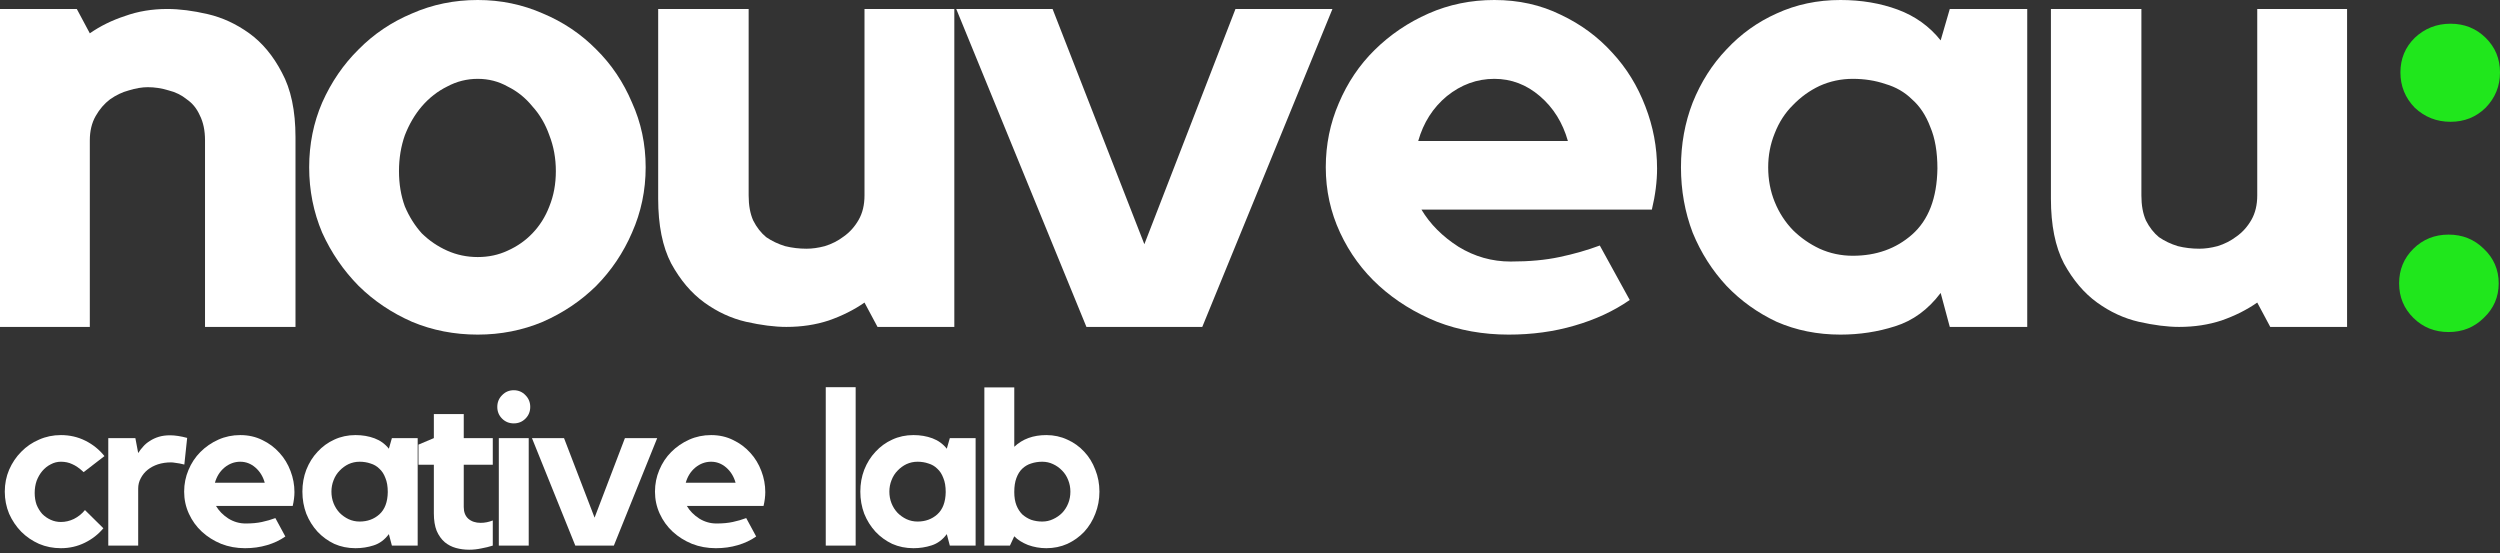 <svg width="244" height="54" viewBox="0 0 244 54" fill="none" xmlns="http://www.w3.org/2000/svg">
<rect x="0" y="0" width="244" height="54" fill="#333333" stroke="none"/>
<path d="M16.326 0.876C17.512 0.876 18.824 1.043 20.264 1.376C21.704 1.71 23.059 2.336 24.33 3.253C25.6 4.171 26.659 5.443 27.506 7.07C28.395 8.696 28.84 10.803 28.84 13.388V31.907H20.01V13.701C20.01 12.742 19.841 11.929 19.502 11.261C19.206 10.594 18.782 10.073 18.232 9.697C17.723 9.28 17.13 8.988 16.453 8.821C15.775 8.613 15.098 8.509 14.42 8.509C13.87 8.509 13.255 8.613 12.578 8.821C11.943 8.988 11.329 9.28 10.736 9.697C10.185 10.114 9.719 10.656 9.338 11.324C8.957 11.991 8.766 12.784 8.766 13.701V31.907H0V0.876H7.496L8.766 3.253C9.783 2.544 10.926 1.981 12.197 1.564C13.467 1.105 14.844 0.876 16.326 0.876Z" fill="white"/>
<path d="M46.628 0C48.872 0 50.99 0.438 52.98 1.314C54.971 2.148 56.707 3.316 58.189 4.817C59.672 6.277 60.836 8.008 61.683 10.01C62.572 11.97 63.017 14.077 63.017 16.329C63.017 18.581 62.572 20.708 61.683 22.71C60.836 24.671 59.672 26.401 58.189 27.903C56.707 29.363 54.971 30.531 52.98 31.407C50.99 32.241 48.872 32.658 46.628 32.658C44.341 32.658 42.202 32.241 40.212 31.407C38.221 30.531 36.485 29.363 35.003 27.903C33.521 26.401 32.335 24.671 31.445 22.71C30.599 20.708 30.175 18.581 30.175 16.329C30.175 14.077 30.599 11.97 31.445 10.01C32.335 8.008 33.521 6.277 35.003 4.817C36.485 3.316 38.221 2.148 40.212 1.314C42.202 0.438 44.341 0 46.628 0ZM46.628 25.088C47.687 25.088 48.661 24.879 49.55 24.462C50.482 24.045 51.286 23.482 51.964 22.773C52.684 22.022 53.234 21.146 53.615 20.145C54.039 19.102 54.251 17.956 54.251 16.704C54.251 15.453 54.039 14.285 53.615 13.201C53.234 12.116 52.684 11.178 51.964 10.385C51.286 9.551 50.482 8.905 49.55 8.446C48.661 7.945 47.687 7.695 46.628 7.695C45.569 7.695 44.574 7.945 43.642 8.446C42.711 8.905 41.885 9.551 41.165 10.385C40.487 11.178 39.937 12.116 39.513 13.201C39.132 14.285 38.941 15.453 38.941 16.704C38.941 17.956 39.132 19.102 39.513 20.145C39.937 21.146 40.487 22.022 41.165 22.773C41.885 23.482 42.711 24.045 43.642 24.462C44.574 24.879 45.569 25.088 46.628 25.088Z" fill="white"/>
<path d="M84.375 0.876H93.142V31.907H85.646L84.375 29.53C83.359 30.239 82.194 30.823 80.881 31.281C79.611 31.698 78.234 31.907 76.752 31.907C75.609 31.907 74.296 31.74 72.814 31.407C71.374 31.073 70.019 30.447 68.748 29.53C67.478 28.612 66.398 27.34 65.508 25.713C64.662 24.087 64.238 21.98 64.238 19.394V0.876H73.068V19.082C73.068 20.041 73.216 20.854 73.513 21.522C73.851 22.189 74.275 22.731 74.783 23.148C75.334 23.524 75.948 23.816 76.625 24.024C77.303 24.191 78.002 24.274 78.722 24.274C79.272 24.274 79.865 24.191 80.5 24.024C81.178 23.816 81.792 23.503 82.342 23.086C82.935 22.669 83.422 22.126 83.803 21.459C84.185 20.792 84.375 19.999 84.375 19.082V0.876Z" fill="white"/>
<path d="M120.582 0.876H130.047L117.342 31.907H106.035L93.33 0.876H102.732L111.689 23.836L120.582 0.876Z" fill="white"/>
<path d="M145.849 0C148.22 0 150.38 0.48 152.328 1.439C154.276 2.357 155.949 3.587 157.347 5.13C158.744 6.632 159.824 8.383 160.587 10.385C161.349 12.346 161.73 14.369 161.73 16.454C161.73 17.705 161.561 19.04 161.222 20.458H138.734C139.581 21.876 140.788 23.086 142.355 24.087C143.922 25.046 145.616 25.526 147.437 25.526C149.258 25.526 150.846 25.38 152.201 25.088C153.599 24.796 154.912 24.42 156.14 23.962L159.062 29.279C157.495 30.364 155.695 31.198 153.662 31.782C151.672 32.366 149.533 32.658 147.246 32.658C144.748 32.658 142.419 32.241 140.259 31.407C138.099 30.531 136.214 29.363 134.605 27.903C132.996 26.443 131.725 24.712 130.794 22.71C129.862 20.708 129.396 18.581 129.396 16.329C129.396 14.118 129.82 12.033 130.667 10.073C131.514 8.071 132.678 6.34 134.16 4.88C135.685 3.378 137.443 2.19 139.433 1.314C141.423 0.438 143.562 0 145.849 0ZM153.027 13.764C152.519 11.97 151.608 10.511 150.296 9.384C148.983 8.258 147.501 7.695 145.849 7.695C144.155 7.695 142.609 8.258 141.212 9.384C139.856 10.511 138.925 11.97 138.417 13.764H153.027Z" fill="white"/>
<path d="M197.858 0.876V31.907H190.299L189.409 28.591C188.181 30.218 186.699 31.302 184.963 31.844C183.269 32.387 181.49 32.658 179.627 32.658C177.382 32.658 175.307 32.241 173.401 31.407C171.538 30.531 169.907 29.363 168.51 27.903C167.112 26.401 166.011 24.671 165.206 22.71C164.444 20.708 164.063 18.581 164.063 16.329C164.063 14.077 164.444 11.97 165.206 10.01C166.011 8.008 167.112 6.277 168.51 4.817C169.907 3.316 171.538 2.148 173.401 1.314C175.307 0.438 177.382 0 179.627 0C181.659 0 183.523 0.313 185.217 0.938C186.911 1.564 188.308 2.565 189.409 3.941L190.299 0.876H197.858ZM189.092 16.454C189.092 14.827 188.859 13.472 188.393 12.387C187.969 11.261 187.376 10.365 186.614 9.697C185.894 8.988 185.026 8.488 184.01 8.196C183.036 7.862 181.977 7.695 180.833 7.695C179.69 7.695 178.61 7.925 177.594 8.383C176.62 8.842 175.752 9.468 174.989 10.26C174.227 11.011 173.634 11.929 173.211 13.013C172.787 14.056 172.575 15.161 172.575 16.329C172.575 17.538 172.787 18.665 173.211 19.707C173.634 20.75 174.227 21.668 174.989 22.46C175.752 23.211 176.62 23.816 177.594 24.274C178.61 24.733 179.69 24.962 180.833 24.962C183.12 24.962 185.047 24.274 186.614 22.898C188.223 21.48 189.049 19.332 189.092 16.454Z" fill="white"/>
<path d="M220.307 0.876H229.074V31.907H221.578L220.307 29.53C219.291 30.239 218.126 30.823 216.814 31.281C215.543 31.698 214.167 31.907 212.684 31.907C211.541 31.907 210.228 31.74 208.746 31.407C207.306 31.073 205.951 30.447 204.68 29.53C203.41 28.612 202.33 27.34 201.441 25.713C200.594 24.087 200.17 21.98 200.17 19.394V0.876H209V19.082C209 20.041 209.148 20.854 209.445 21.522C209.784 22.189 210.207 22.731 210.715 23.148C211.266 23.524 211.88 23.816 212.557 24.024C213.235 24.191 213.934 24.274 214.654 24.274C215.204 24.274 215.797 24.191 216.432 24.024C217.11 23.816 217.724 23.503 218.275 23.086C218.868 22.669 219.355 22.126 219.736 21.459C220.117 20.792 220.307 19.999 220.307 19.082V0.876Z" fill="white"/>
<path d="M238.982 22.898C240.337 22.898 241.48 23.357 242.412 24.274C243.386 25.192 243.873 26.318 243.873 27.653C243.873 28.987 243.386 30.113 242.412 31.031C241.48 31.949 240.337 32.407 238.982 32.407C237.626 32.407 236.483 31.949 235.551 31.031C234.62 30.113 234.154 28.987 234.154 27.653C234.154 26.318 234.62 25.192 235.551 24.274C236.483 23.357 237.626 22.898 238.982 22.898ZM239.172 2.315C240.527 2.315 241.671 2.774 242.602 3.691C243.534 4.609 244 5.735 244 7.07C244 8.404 243.534 9.551 242.602 10.511C241.671 11.428 240.527 11.887 239.172 11.887C237.817 11.887 236.652 11.428 235.678 10.511C234.747 9.551 234.281 8.404 234.281 7.07C234.281 5.735 234.747 4.609 235.678 3.691C236.652 2.774 237.817 2.315 239.172 2.315Z" fill="#20E71C"/>
<path d="M5.944 45.065C5.592 45.065 5.26 45.15 4.95 45.319C4.64 45.474 4.365 45.693 4.125 45.975C3.9 46.243 3.716 46.56 3.575 46.926C3.449 47.293 3.385 47.688 3.385 48.111C3.385 48.534 3.449 48.922 3.575 49.274C3.716 49.612 3.9 49.909 4.125 50.162C4.365 50.402 4.64 50.593 4.95 50.733C5.26 50.874 5.592 50.945 5.944 50.945C6.381 50.945 6.804 50.846 7.213 50.649C7.636 50.437 7.996 50.148 8.292 49.782L10.089 51.558C9.596 52.151 8.99 52.623 8.27 52.975C7.551 53.328 6.776 53.504 5.944 53.504C5.183 53.504 4.471 53.363 3.808 53.081C3.145 52.785 2.567 52.39 2.074 51.897C1.58 51.389 1.186 50.804 0.89 50.141C0.608 49.465 0.467 48.745 0.467 47.984C0.467 47.223 0.608 46.511 0.89 45.848C1.186 45.171 1.58 44.586 2.074 44.092C2.567 43.585 3.145 43.19 3.808 42.908C4.471 42.612 5.183 42.464 5.944 42.464C6.804 42.464 7.601 42.647 8.334 43.014C9.067 43.38 9.687 43.881 10.195 44.515L8.165 46.081C7.756 45.7 7.382 45.439 7.044 45.298C6.72 45.143 6.353 45.065 5.944 45.065Z" fill="white"/>
<path d="M13.487 44.219C13.628 43.994 13.79 43.782 13.973 43.585C14.156 43.373 14.375 43.19 14.629 43.035C14.883 42.866 15.172 42.732 15.496 42.633C15.82 42.534 16.187 42.485 16.596 42.485C17.075 42.485 17.632 42.57 18.267 42.739L17.991 45.34C17.836 45.312 17.681 45.277 17.526 45.234C17.399 45.206 17.258 45.185 17.103 45.171C16.948 45.143 16.807 45.129 16.68 45.129C16.229 45.129 15.806 45.192 15.411 45.319C15.031 45.446 14.699 45.622 14.417 45.848C14.135 46.074 13.91 46.348 13.741 46.673C13.571 46.983 13.487 47.321 13.487 47.688V53.25H10.568V42.76H13.212L13.487 44.219Z" fill="white"/>
<path d="M23.45 42.464C24.24 42.464 24.959 42.626 25.607 42.95C26.256 43.261 26.813 43.676 27.278 44.198C27.744 44.706 28.103 45.298 28.357 45.975C28.611 46.638 28.738 47.321 28.738 48.026C28.738 48.449 28.681 48.901 28.568 49.38H21.082C21.364 49.859 21.765 50.268 22.287 50.607C22.809 50.931 23.373 51.093 23.979 51.093C24.585 51.093 25.114 51.044 25.565 50.945C26.03 50.846 26.468 50.719 26.876 50.564L27.849 52.362C27.328 52.729 26.728 53.011 26.052 53.208C25.389 53.405 24.677 53.504 23.916 53.504C23.084 53.504 22.308 53.363 21.589 53.081C20.87 52.785 20.243 52.39 19.707 51.897C19.171 51.403 18.748 50.818 18.438 50.141C18.128 49.465 17.973 48.745 17.973 47.984C17.973 47.237 18.114 46.532 18.396 45.869C18.678 45.192 19.065 44.607 19.559 44.114C20.066 43.606 20.652 43.204 21.314 42.908C21.977 42.612 22.689 42.464 23.45 42.464ZM25.84 47.117C25.671 46.511 25.368 46.017 24.931 45.636C24.494 45.256 24 45.065 23.45 45.065C22.886 45.065 22.372 45.256 21.906 45.636C21.455 46.017 21.145 46.511 20.976 47.117H25.84Z" fill="white"/>
<path d="M40.765 42.76V53.25H38.249L37.953 52.129C37.544 52.679 37.05 53.046 36.472 53.229C35.908 53.412 35.316 53.504 34.696 53.504C33.948 53.504 33.258 53.363 32.623 53.081C32.003 52.785 31.46 52.39 30.995 51.897C30.529 51.389 30.163 50.804 29.895 50.141C29.641 49.465 29.514 48.745 29.514 47.984C29.514 47.223 29.641 46.511 29.895 45.848C30.163 45.171 30.529 44.586 30.995 44.092C31.46 43.585 32.003 43.19 32.623 42.908C33.258 42.612 33.948 42.464 34.696 42.464C35.372 42.464 35.993 42.57 36.557 42.781C37.121 42.993 37.586 43.331 37.953 43.796L38.249 42.76H40.765ZM37.847 48.026C37.847 47.476 37.769 47.018 37.614 46.652C37.473 46.271 37.276 45.968 37.022 45.742C36.782 45.502 36.493 45.333 36.155 45.234C35.831 45.122 35.478 45.065 35.097 45.065C34.717 45.065 34.357 45.143 34.019 45.298C33.695 45.453 33.406 45.665 33.152 45.932C32.898 46.186 32.701 46.496 32.56 46.863C32.419 47.215 32.348 47.589 32.348 47.984C32.348 48.393 32.419 48.774 32.56 49.126C32.701 49.479 32.898 49.789 33.152 50.057C33.406 50.31 33.695 50.515 34.019 50.67C34.357 50.825 34.717 50.903 35.097 50.903C35.859 50.903 36.5 50.67 37.022 50.205C37.558 49.725 37.833 48.999 37.847 48.026Z" fill="white"/>
<path d="M45.262 49.486C45.262 49.979 45.41 50.36 45.706 50.628C46.017 50.896 46.419 51.03 46.912 51.03C47.307 51.03 47.702 50.952 48.096 50.797V53.25C47.744 53.363 47.37 53.455 46.975 53.525C46.581 53.61 46.186 53.652 45.791 53.652C45.34 53.652 44.91 53.596 44.501 53.483C44.092 53.37 43.725 53.18 43.401 52.912C43.077 52.63 42.816 52.263 42.619 51.812C42.435 51.347 42.344 50.776 42.344 50.099V45.361H40.842V43.395L42.344 42.76V40.412H45.262V42.76H48.096V45.361H45.262V49.486Z" fill="white"/>
<path d="M51.603 53.25H48.684V42.76H51.603V53.25ZM50.144 41.322C49.693 41.322 49.312 41.167 49.002 40.856C48.691 40.546 48.536 40.166 48.536 39.714C48.536 39.263 48.691 38.883 49.002 38.572C49.312 38.248 49.693 38.086 50.144 38.086C50.595 38.086 50.976 38.248 51.286 38.572C51.596 38.883 51.751 39.263 51.751 39.714C51.751 40.166 51.596 40.546 51.286 40.856C50.976 41.167 50.595 41.322 50.144 41.322Z" fill="white"/>
<path d="M60.992 42.76H64.143L59.913 53.25H56.149L51.919 42.76H55.049L58.031 50.522L60.992 42.76Z" fill="white"/>
<path d="M69.404 42.464C70.193 42.464 70.912 42.626 71.561 42.95C72.209 43.261 72.766 43.676 73.232 44.198C73.697 44.706 74.056 45.298 74.31 45.975C74.564 46.638 74.691 47.321 74.691 48.026C74.691 48.449 74.634 48.901 74.522 49.38H67.035C67.317 49.859 67.719 50.268 68.24 50.607C68.762 50.931 69.326 51.093 69.932 51.093C70.539 51.093 71.067 51.044 71.519 50.945C71.984 50.846 72.421 50.719 72.83 50.564L73.803 52.362C73.281 52.729 72.682 53.011 72.005 53.208C71.342 53.405 70.63 53.504 69.869 53.504C69.037 53.504 68.262 53.363 67.543 53.081C66.823 52.785 66.196 52.39 65.66 51.897C65.124 51.403 64.701 50.818 64.391 50.141C64.081 49.465 63.926 48.745 63.926 47.984C63.926 47.237 64.067 46.532 64.349 45.869C64.631 45.192 65.019 44.607 65.512 44.114C66.02 43.606 66.605 43.204 67.268 42.908C67.93 42.612 68.642 42.464 69.404 42.464ZM71.793 47.117C71.624 46.511 71.321 46.017 70.884 45.636C70.447 45.256 69.954 45.065 69.404 45.065C68.84 45.065 68.325 45.256 67.86 45.636C67.409 46.017 67.098 46.511 66.929 47.117H71.793Z" fill="white"/>
<path d="M80.594 37.79H83.512V53.25H80.594V37.79Z" fill="white"/>
<path d="M95.22 42.76V53.25H92.703L92.407 52.129C91.998 52.679 91.504 53.046 90.926 53.229C90.362 53.412 89.77 53.504 89.15 53.504C88.403 53.504 87.712 53.363 87.077 53.081C86.457 52.785 85.914 52.39 85.449 51.897C84.984 51.389 84.617 50.804 84.349 50.141C84.095 49.465 83.968 48.745 83.968 47.984C83.968 47.223 84.095 46.511 84.349 45.848C84.617 45.171 84.984 44.586 85.449 44.092C85.914 43.585 86.457 43.19 87.077 42.908C87.712 42.612 88.403 42.464 89.15 42.464C89.827 42.464 90.447 42.57 91.011 42.781C91.575 42.993 92.04 43.331 92.407 43.796L92.703 42.76H95.22ZM92.301 48.026C92.301 47.476 92.224 47.018 92.068 46.652C91.927 46.271 91.73 45.968 91.476 45.742C91.237 45.502 90.948 45.333 90.609 45.234C90.285 45.122 89.932 45.065 89.552 45.065C89.171 45.065 88.811 45.143 88.473 45.298C88.149 45.453 87.86 45.665 87.606 45.932C87.352 46.186 87.155 46.496 87.014 46.863C86.873 47.215 86.802 47.589 86.802 47.984C86.802 48.393 86.873 48.774 87.014 49.126C87.155 49.479 87.352 49.789 87.606 50.057C87.86 50.31 88.149 50.515 88.473 50.67C88.811 50.825 89.171 50.903 89.552 50.903C90.313 50.903 90.955 50.67 91.476 50.205C92.012 49.725 92.287 48.999 92.301 48.026Z" fill="white"/>
<path d="M102.123 42.464C102.856 42.464 103.54 42.612 104.174 42.908C104.808 43.19 105.358 43.585 105.824 44.092C106.289 44.586 106.648 45.171 106.902 45.848C107.17 46.511 107.304 47.223 107.304 47.984C107.304 48.745 107.17 49.465 106.902 50.141C106.648 50.804 106.289 51.389 105.824 51.897C105.358 52.39 104.808 52.785 104.174 53.081C103.54 53.363 102.856 53.504 102.123 53.504C101.502 53.504 100.903 53.398 100.325 53.187C99.761 52.961 99.317 52.679 98.993 52.341L98.57 53.25H96.074V37.811H98.993V43.606C99.796 42.845 100.84 42.464 102.123 42.464ZM101.721 50.903C102.101 50.903 102.454 50.825 102.778 50.67C103.117 50.515 103.413 50.31 103.666 50.057C103.92 49.789 104.118 49.479 104.259 49.126C104.4 48.774 104.47 48.393 104.47 47.984C104.47 47.589 104.4 47.215 104.259 46.863C104.118 46.496 103.92 46.186 103.666 45.932C103.413 45.665 103.117 45.453 102.778 45.298C102.454 45.143 102.101 45.065 101.721 45.065C101.34 45.065 100.981 45.122 100.642 45.234C100.318 45.333 100.029 45.502 99.775 45.742C99.535 45.968 99.345 46.271 99.204 46.652C99.063 47.018 98.993 47.476 98.993 48.026C98.993 48.52 99.063 48.95 99.204 49.316C99.345 49.669 99.535 49.965 99.775 50.205C100.029 50.43 100.318 50.607 100.642 50.733C100.981 50.846 101.34 50.903 101.721 50.903Z" fill="white"/>
</svg>
